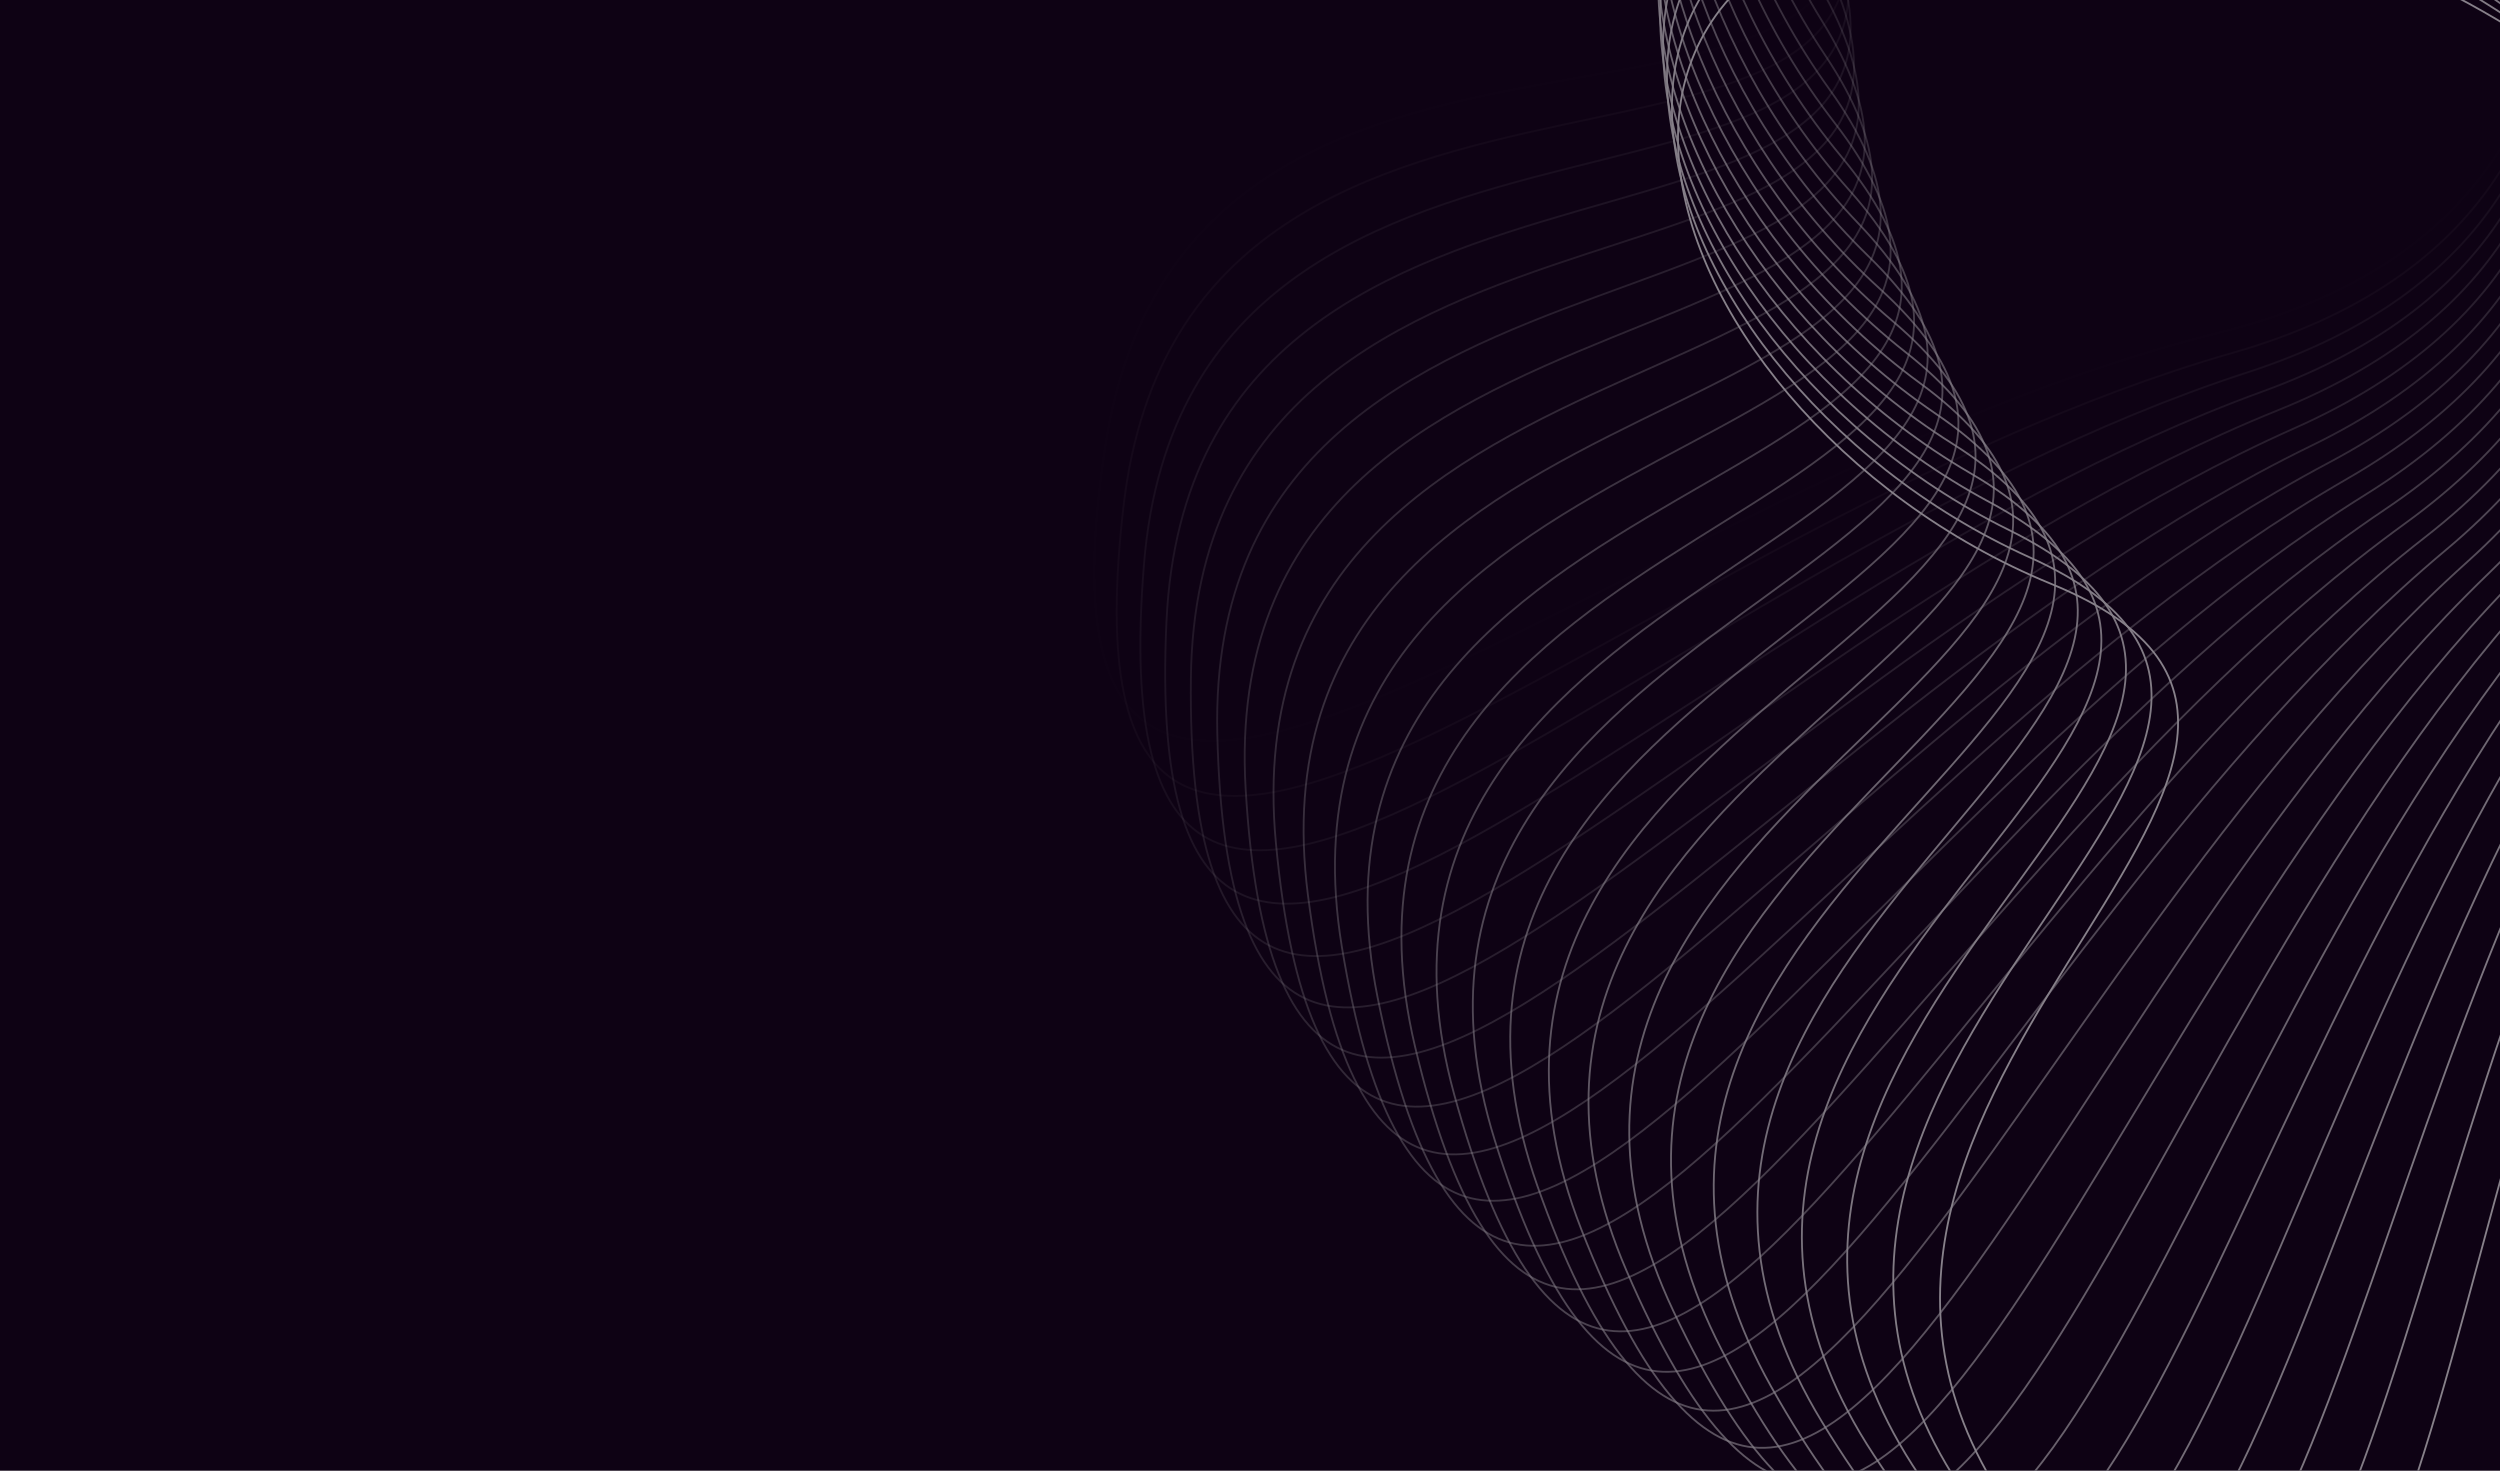 <svg width="1360" height="800" viewBox="0 0 1360 800" fill="none" xmlns="http://www.w3.org/2000/svg">
<rect x="0" y="0" width="1360" height="800" fill="#808080" stroke="none"/>
<g clip-path="url(#clip0_1178_16258)">
<rect width="1360" height="800" fill="#0E0214"/>
<g opacity="0.5">
<path d="M1467.13 347.957C1598.32 101.53 1333.76 -24.468 1185.08 -56.664C781.364 -91.496 886.349 223.766 1115.89 317.653C1345.43 411.539 911.902 601.029 1107.73 839.879C1334.8 1116.84 1303.13 655.991 1467.13 347.957Z" stroke="white"/>
<path opacity="0.959" d="M1454.06 345.717C1593.78 104.018 1333.78 -31.136 1186.31 -68.501C784.055 -117.402 877.973 201.333 1104.1 303.173C1330.23 405.014 890.345 579.257 1077.72 824.797C1294.98 1109.51 1279.42 647.84 1454.06 345.717Z" stroke="white"/>
<path opacity="0.917" d="M1441.09 343.022C1589.15 106.347 1334.02 -37.799 1187.95 -80.288C787.649 -143.197 870.386 178.621 1092.82 288.291C1315.25 397.961 869.561 556.747 1048.25 808.676C1255.45 1100.8 1256.01 638.867 1441.09 343.022Z" stroke="white"/>
<path opacity="0.876" d="M1428.21 339.876C1584.44 108.512 1334.51 -44.45 1190.01 -92.01C792.141 -168.852 863.597 155.658 1082.07 273.024C1300.54 390.39 849.576 533.524 1019.36 791.536C1216.24 1090.71 1232.92 629.081 1428.21 339.876Z" stroke="white"/>
<path opacity="0.835" d="M1415.45 336.283C1579.67 110.512 1335.22 -51.079 1192.47 -103.653C797.525 -194.334 857.612 132.472 1071.85 257.391C1286.1 382.31 830.412 509.619 991.092 773.399C1177.41 1079.26 1210.19 618.496 1415.45 336.283Z" stroke="white"/>
<path opacity="0.794" d="M1402.83 332.246C1574.82 112.344 1336.16 -57.68 1195.33 -115.204C803.796 -219.612 852.441 109.091 1062.19 241.411C1271.94 373.731 812.095 485.059 963.471 754.286C1139 1066.47 1187.84 607.124 1402.83 332.246Z" stroke="white"/>
<path opacity="0.752" d="M1390.35 327.772C1569.91 114.006 1337.33 -64.244 1198.6 -126.648C810.944 -244.657 848.088 85.544 1053.09 225.104C1258.1 364.663 794.646 459.875 936.534 734.221C1101.06 1052.34 1165.9 594.979 1390.35 327.772Z" stroke="white"/>
<path opacity="0.711" d="M1378.04 322.864C1564.95 115.495 1338.74 -70.762 1202.26 -137.97C818.963 -269.436 844.56 61.86 1044.57 208.489C1244.58 355.118 778.087 434.098 910.314 713.228C1063.64 1036.89 1144.4 582.076 1378.04 322.864Z" stroke="white"/>
<path opacity="0.67" d="M1365.91 317.531C1559.94 116.811 1340.36 -77.228 1206.32 -149.158C827.841 -293.921 841.861 38.067 1036.63 191.587C1231.4 345.107 762.437 407.758 884.842 691.333C1026.78 1020.15 1123.36 568.43 1365.91 317.531Z" stroke="white"/>
<path opacity="0.629" d="M1353.97 311.775C1554.89 117.95 1342.22 -83.635 1210.76 -160.198C837.569 -318.082 839.994 14.193 1029.29 174.417C1218.58 334.641 747.716 380.887 860.15 668.562C990.522 1002.13 1102.82 554.057 1353.97 311.775Z" stroke="white"/>
<path opacity="0.588" d="M1342.24 305.609C1549.8 118.914 1344.29 -89.97 1215.59 -171.075C848.134 -341.887 838.961 -9.73 1022.55 157.003C1206.14 323.736 733.942 353.521 836.268 644.944C954.919 982.86 1082.78 538.978 1342.24 305.609Z" stroke="white"/>
<path opacity="0.546" d="M1330.73 299.036C1544.68 119.698 1346.59 -96.23 1220.8 -181.777C859.523 -365.309 838.763 -33.675 1016.42 139.364C1194.08 312.402 721.131 325.689 813.224 620.506C920.01 962.358 1063.29 523.208 1330.73 299.036Z" stroke="white"/>
<path opacity="0.505" d="M1319.46 292.065C1539.54 120.304 1349.1 -102.407 1226.37 -192.292C871.722 -388.32 839.402 -57.612 1010.91 121.521C1182.42 300.654 709.3 297.428 791.048 595.279C885.838 940.649 1044.35 506.767 1319.46 292.065Z" stroke="white"/>
<path opacity="0.464" d="M1308.43 284.705C1534.38 120.728 1351.83 -108.493 1232.31 -202.606C884.718 -410.892 840.875 -81.513 1006.03 103.496C1171.18 288.506 698.462 268.77 769.765 569.292C852.444 917.76 1026.01 489.675 1308.43 284.705Z" stroke="white"/>
<path opacity="0.422" d="M1297.67 276.966C1529.2 120.975 1354.76 -114.478 1238.6 -212.705C898.493 -432.995 843.182 -105.347 1001.78 85.314C1160.38 275.974 688.631 239.753 749.402 542.581C819.869 893.722 1008.26 471.954 1297.67 276.966Z" stroke="white"/>
<path opacity="0.381" d="M1287.19 268.854C1524.02 121.038 1357.91 -120.359 1245.25 -222.58C913.031 -454.605 846.319 -129.087 998.165 66.992C1150.01 263.071 679.818 210.408 729.984 515.173C788.154 868.559 991.154 453.624 1287.19 268.854Z" stroke="white"/>
<path opacity="0.34" d="M1277 260.383C1518.84 120.923 1361.25 -126.124 1252.23 -232.215C928.314 -475.693 850.282 -152.701 995.193 48.558C1140.1 249.817 672.035 180.776 711.534 487.106C757.335 842.307 974.693 434.709 1277 260.383Z" stroke="white"/>
<path opacity="0.299" d="M1267.11 251.561C1513.67 120.626 1364.8 -131.771 1259.54 -241.602C944.324 -496.236 855.068 -176.164 992.866 30.029C1130.67 236.223 665.29 150.889 694.075 458.411C727.452 814.994 958.902 415.23 1267.11 251.561Z" stroke="white"/>
<path opacity="0.258" d="M1257.53 242.399C1508.51 120.148 1368.54 -137.29 1267.18 -250.728C961.041 -516.207 860.669 -199.446 991.188 11.431C1121.71 222.309 659.593 120.786 677.628 429.124C698.54 786.655 943.801 395.212 1257.53 242.399Z" stroke="white"/>
<path opacity="0.216" d="M1248.28 232.908C1503.38 119.491 1372.47 -142.675 1275.14 -259.581C978.445 -535.583 867.079 -222.518 990.159 -7.214C1113.24 208.09 654.95 90.501 662.213 399.282C670.635 757.325 929.407 374.679 1248.28 232.908Z" stroke="white"/>
<path opacity="0.175" d="M1239.36 223.1C1498.26 118.655 1376.59 -147.92 1283.39 -268.151C996.515 -554.34 874.291 -245.352 989.782 -25.883C1105.27 193.585 651.367 60.073 647.849 368.919C643.77 727.038 915.739 353.657 1239.36 223.1Z" stroke="white"/>
<path opacity="0.134" d="M1230.8 212.987C1493.18 117.642 1380.89 -153.017 1291.94 -276.429C1015.23 -572.454 882.295 -267.92 990.056 -44.555C1097.82 178.81 648.848 29.539 634.554 338.074C617.979 695.832 902.813 332.17 1230.8 212.987Z" stroke="white"/>
<path opacity="0.092" d="M1222.59 202.582C1488.14 116.451 1385.36 -157.962 1300.78 -284.402C1034.56 -589.905 891.082 -290.195 990.982 -63.206C1090.88 163.784 647.396 -1.065 622.343 306.783C593.292 663.745 890.644 310.245 1222.59 202.582Z" stroke="white"/>
<path opacity="0.051" d="M1214.75 191.896C1483.15 115.085 1390 -162.748 1309.88 -292.063C1054.49 -606.67 900.641 -312.151 992.559 -81.812C1084.48 148.525 647.013 -31.701 611.231 275.085C569.741 630.816 879.249 287.909 1214.75 191.896Z" stroke="white"/>
<path opacity="0.01" d="M1207.28 180.943C1478.2 113.546 1394.81 -167.368 1319.25 -299.401C1075 -622.729 910.961 -333.759 994.783 -100.353C1078.61 133.052 647.699 -62.331 601.233 243.019C547.353 597.085 868.639 265.189 1207.28 180.943Z" stroke="white"/>
</g>
</g>
<defs>
<clipPath id="clip0_1178_16258">
<rect width="1360" height="800" fill="white"/>
</clipPath>
</defs>
</svg>
